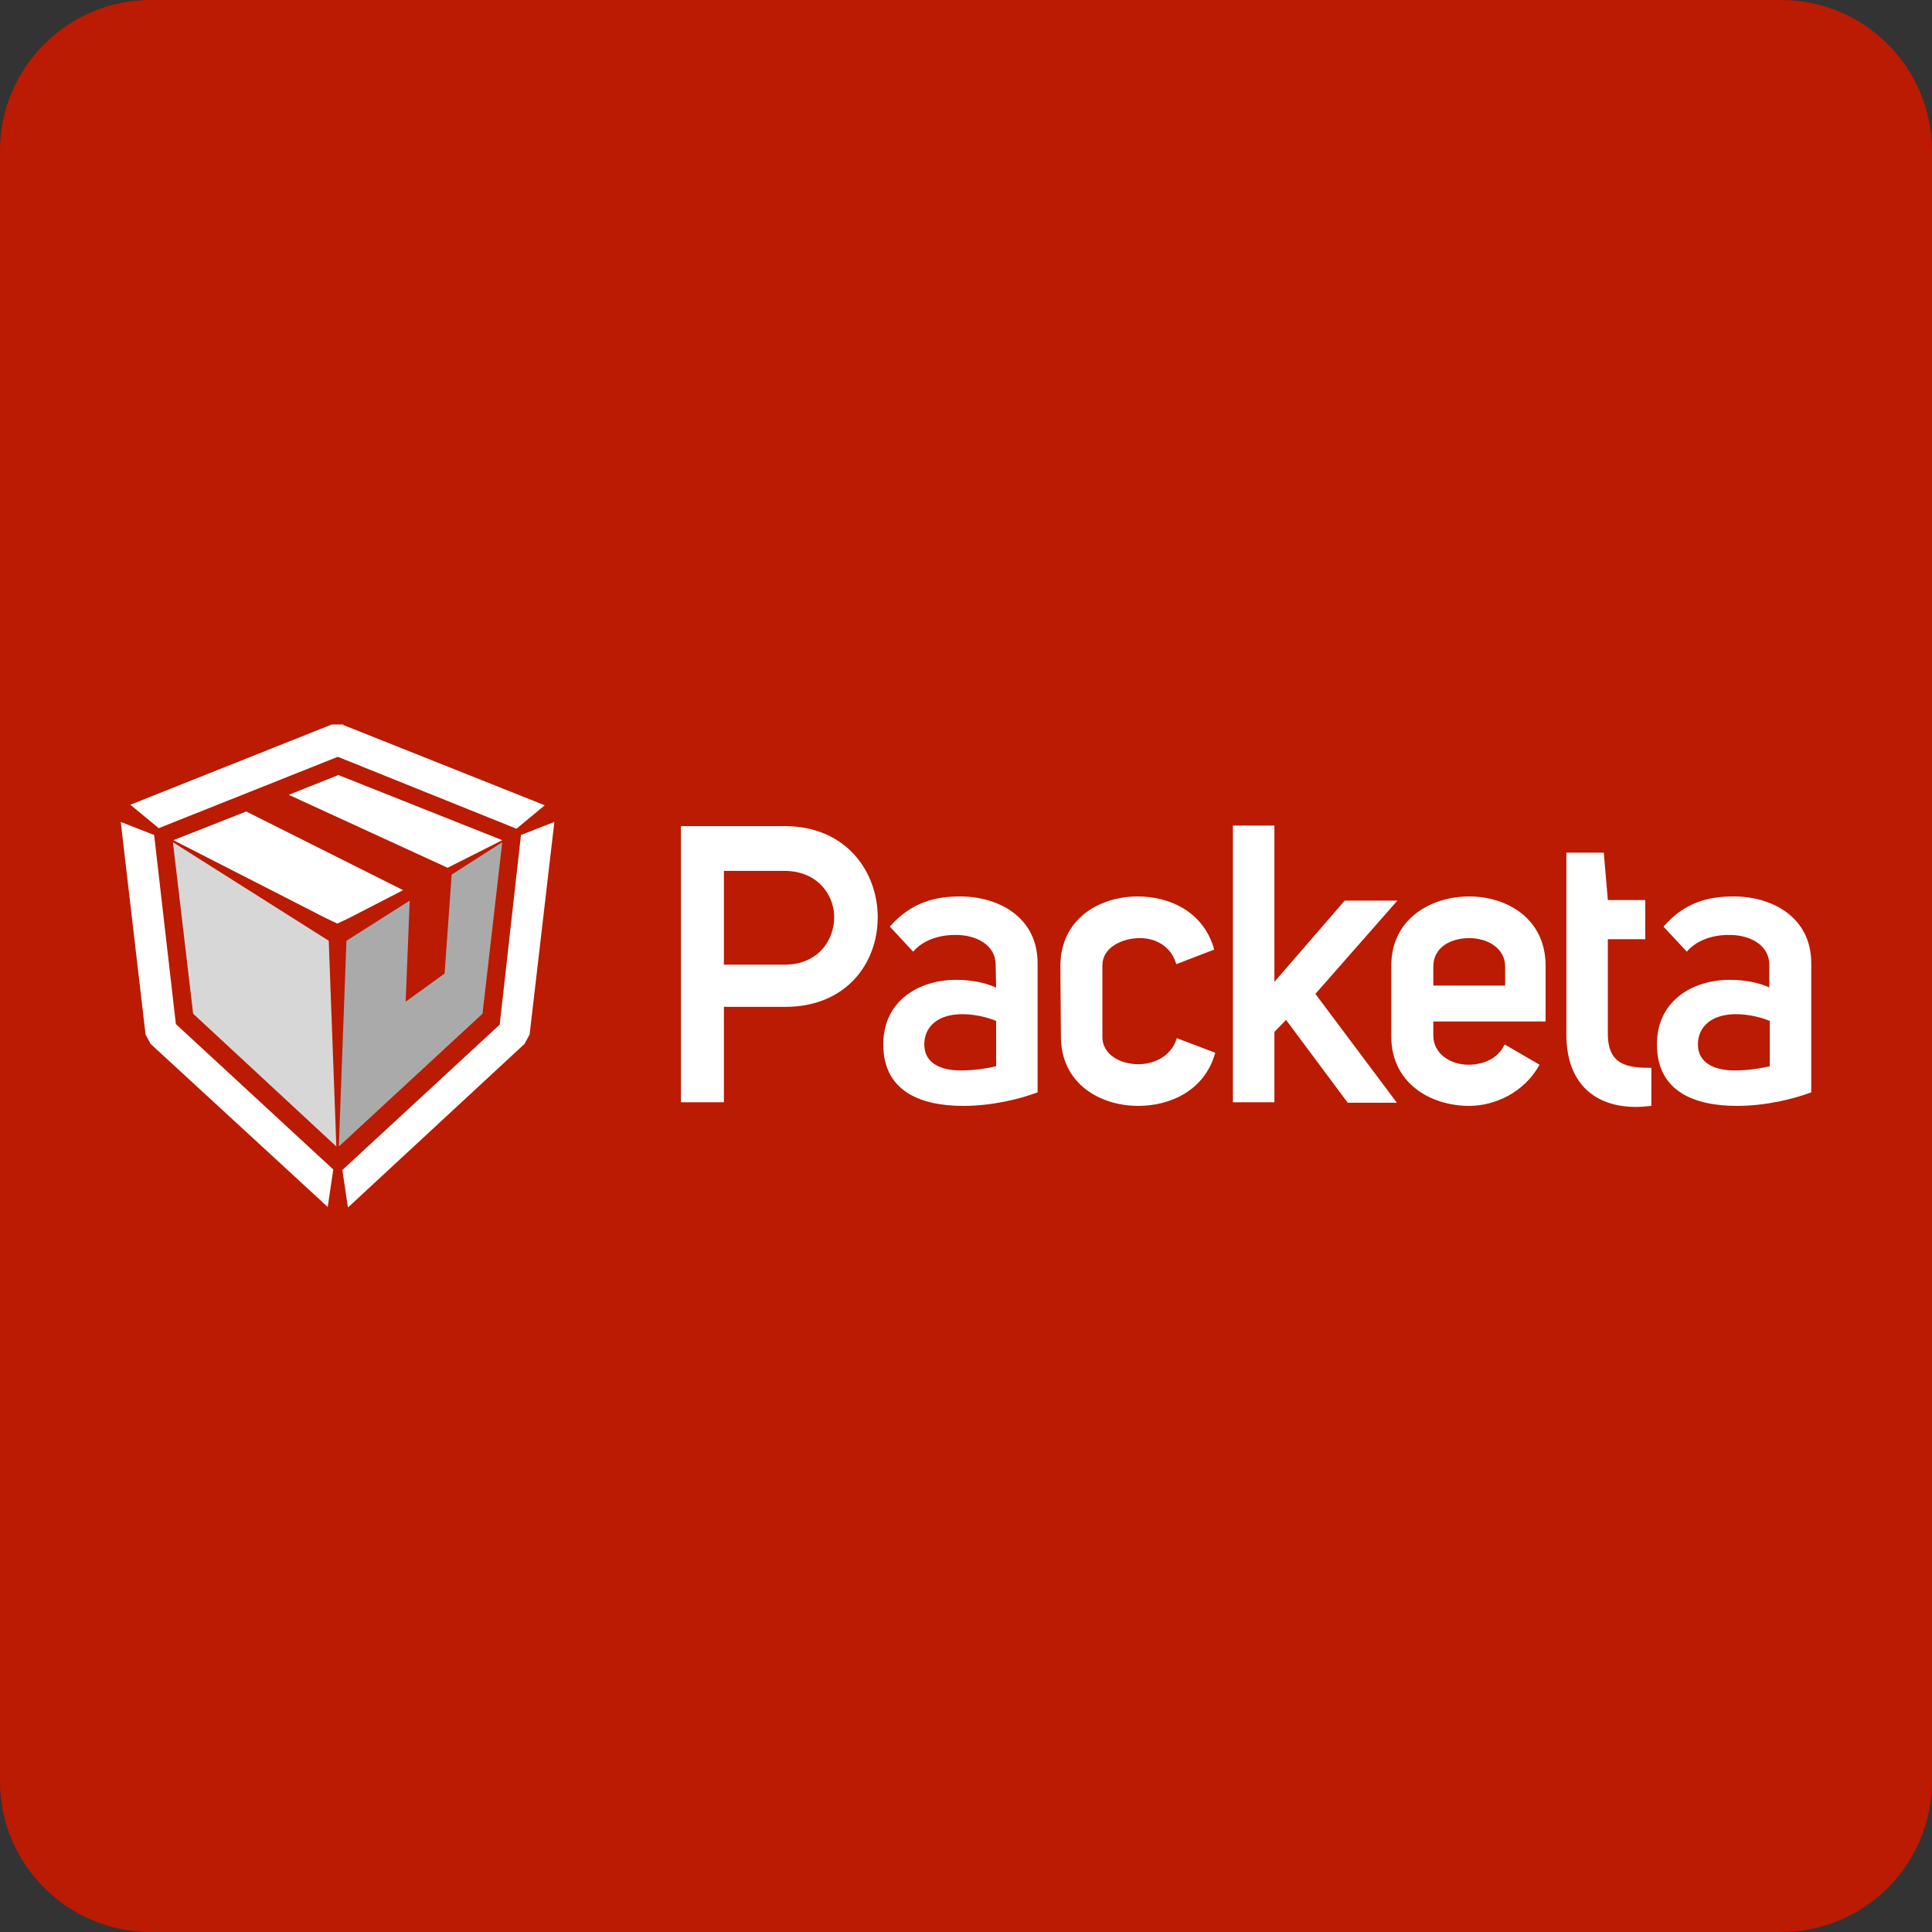 <svg width="32" height="32" viewBox="0 0 32 32" fill="none" xmlns="http://www.w3.org/2000/svg">
<rect x="0" y="0" width="32" height="32" fill="#333333" stroke="none"/>
<g clip-path="url(#clip0_1737_8869)">
<path fill-rule="evenodd" clip-rule="evenodd" d="M32 29.5C32 30.881 30.881 32 29.5 32H2.5C1.119 32 0 30.881 0 29.5V2.5C0 1.119 1.119 0 2.5 0H29.5C30.881 0 32 1.119 32 2.5V29.5Z" fill="#BA1B02"/>
<g clip-path="url(#clip1_1737_8869)">
<path d="M29.313 17.661C29.162 17.696 28.953 17.73 28.726 17.73C28.416 17.73 28.123 17.618 28.123 17.299C28.123 17.005 28.349 16.798 28.752 16.798C28.961 16.798 29.171 16.85 29.313 16.91V17.661ZM29.313 16.358C29.129 16.272 28.886 16.229 28.651 16.229C28.048 16.229 27.444 16.565 27.444 17.299C27.444 18.093 28.089 18.317 28.768 18.317C29.246 18.317 29.698 18.205 30 18.093V15.953C30 15.193 29.355 14.848 28.718 14.848C28.299 14.848 27.905 14.943 27.553 15.348L27.939 15.763C28.098 15.573 28.366 15.486 28.626 15.486C28.978 15.478 29.305 15.65 29.305 15.978V16.358H29.313ZM27.352 17.687C26.975 17.687 26.631 17.653 26.631 17.126V15.556H27.251V14.908H26.631L26.564 14.123H25.944V17.135C25.944 17.981 26.455 18.334 27.092 18.334C27.176 18.334 27.26 18.326 27.352 18.317V17.687ZM24.938 16.324H23.74V16.022C23.732 15.694 24.025 15.538 24.335 15.538C24.637 15.538 24.93 15.702 24.93 16.013V16.324H24.938ZM24.922 17.299C24.804 17.549 24.553 17.635 24.318 17.635C24.025 17.635 23.74 17.454 23.74 17.152V16.919H25.6V15.996C25.6 15.21 24.955 14.848 24.335 14.848C23.698 14.848 23.044 15.219 23.044 15.996V17.169C23.044 17.937 23.69 18.317 24.335 18.317C24.762 18.317 25.248 18.093 25.5 17.635L24.922 17.299ZM21.108 16.263V13.674H20.421V18.257H21.108V17.092L21.301 16.893L22.323 18.265H23.137L21.787 16.462L23.145 14.917H22.273L21.108 16.263ZM17.572 17.169C17.572 17.946 18.217 18.317 18.854 18.317C19.365 18.317 19.952 18.076 20.128 17.437L19.491 17.195C19.407 17.489 19.122 17.627 18.854 17.627C18.552 17.627 18.259 17.463 18.259 17.178V15.987C18.259 15.694 18.586 15.538 18.879 15.538C19.147 15.538 19.399 15.676 19.483 15.97L20.111 15.728C19.935 15.089 19.357 14.848 18.846 14.848C18.209 14.848 17.563 15.219 17.563 16.004L17.572 17.169ZM16.499 17.661C16.348 17.696 16.139 17.73 15.912 17.73C15.594 17.73 15.309 17.618 15.309 17.299C15.309 17.005 15.535 16.798 15.938 16.798C16.147 16.798 16.357 16.85 16.499 16.91V17.661ZM16.499 16.358C16.315 16.272 16.072 16.229 15.837 16.229C15.233 16.229 14.63 16.565 14.63 17.299C14.63 18.093 15.275 18.317 15.954 18.317C16.432 18.317 16.884 18.205 17.186 18.093V15.953C17.186 15.193 16.541 14.848 15.904 14.848C15.493 14.848 15.091 14.943 14.739 15.348L15.125 15.763C15.284 15.573 15.552 15.486 15.812 15.486C16.164 15.478 16.491 15.65 16.491 15.978L16.499 16.358ZM11.99 15.987V14.425H12.996C13.532 14.425 13.817 14.813 13.817 15.193C13.817 15.573 13.549 15.978 12.996 15.978H11.99V15.987ZM11.278 18.257H11.99V16.677H13.004C14.018 16.677 14.538 15.953 14.538 15.193C14.538 14.451 14.027 13.683 12.996 13.683H11.278V18.257Z" fill="white"/>
<path fill-rule="evenodd" clip-rule="evenodd" d="M5.772 15.21L5.587 15.297L5.403 15.21L2.872 13.916L4.079 13.441L6.677 14.744L5.772 15.21ZM8.319 13.916L7.414 14.373L4.783 13.165L5.604 12.837L8.319 13.916Z" fill="white"/>
<path fill-rule="evenodd" clip-rule="evenodd" d="M5.687 12.009L9.023 13.338L8.554 13.726L5.595 12.535L2.629 13.717L2.159 13.329L5.495 12H5.687V12.009ZM8.629 13.83L9.182 13.614L8.772 17.135L8.688 17.29L5.763 20L5.671 19.379L8.277 16.971L8.629 13.83ZM2.494 17.29L2.411 17.135L2 13.614L2.553 13.83L2.913 16.962L5.52 19.37L5.428 19.991L2.494 17.29Z" fill="white"/>
<path fill-rule="evenodd" clip-rule="evenodd" d="M7.481 14.486L8.319 13.95L7.992 16.79L5.612 18.99L5.738 15.582L6.786 14.917L6.719 16.591L7.364 16.125L7.481 14.486Z" fill="#AAAAAA"/>
<path fill-rule="evenodd" clip-rule="evenodd" d="M5.445 15.582L5.571 18.99L3.199 16.79L2.864 13.95L5.445 15.582Z" fill="#D7D7D7"/>
</g>
</g>
<defs>
<clipPath id="clip0_1737_8869">
<rect width="32" height="32" fill="white"/>
</clipPath>
<clipPath id="clip1_1737_8869">
<rect width="28" height="8" fill="white" transform="translate(2 12)"/>
</clipPath>
</defs>
</svg>
